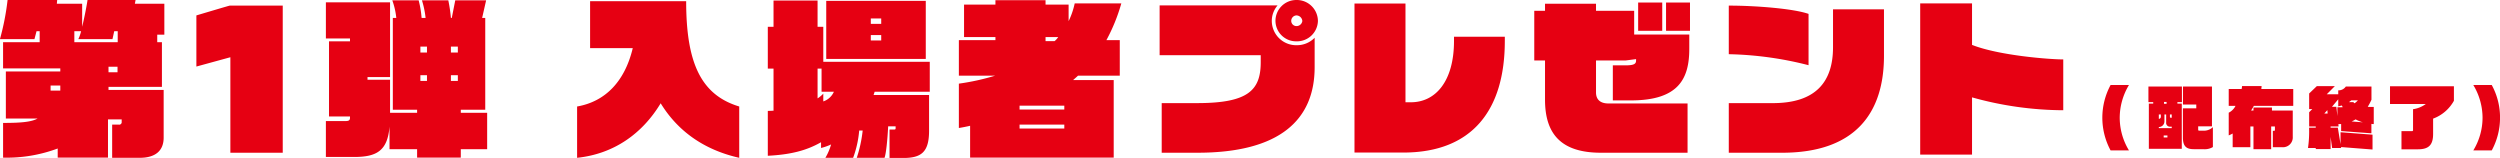 <svg xmlns="http://www.w3.org/2000/svg" width="708.941" height="44.78"><path d="M776.323 9897.4v-8.78h-8.359l.2-1.06h-13.625c-.147 1.06-.787 4.61-1.524 7.59v-6.53h-7.18l.1-1.06H731.87a71.367 71.367 0 0 1-2.164 11.09h9.786l.59-2.25h.885v3.12h-10.376v7.44h16.228v.86h-15.441v13.35h9c-1.721.96-4.573 1.25-9.786 1.25v9.84a41.334 41.334 0 0 0 15.49-2.59v2.59h14.261v-10.85h3.884v.91a.715.715 0 0 1-.836.58h-1.868v9.41h7.818c4.623 0 6.787-2.16 6.787-5.72v-13.53h-15.639v-.87h15.146v-12.67h-1.328v-2.12h2.016Zm-13.228 2.12H750.8v-3.12h1.918a10.935 10.935 0 0 1-.787 2.25h9.687l.492-2.25h.99v3.12Zm-.049 8.54h-2.557v-1.58h2.557v1.58Zm-16.227 5.19h-2.754v-1.44h2.754v1.44Zm63.078 17.62v-41.72h-15c-.2 0-8.359 2.45-9.49 2.78v14.5l9.638-2.64v27.08H809.9Zm57.968-1.01v-10.32h-7.475v-.87h6.934v-26.02h-.885l1.131-4.99h-8.753l-.984 4.99h-.246a43.412 43.412 0 0 0-.737-4.99h-7.475a25.691 25.691 0 0 1 1.033 4.99h-1.131a28.56 28.56 0 0 0-.836-4.99h-7.474a20.779 20.779 0 0 1 1.131 4.99h-.984v26.02H848v.87h-7.671v-9.36h-6.392v-.77h6.392v-21.18h-18.196v10.23h6.835v.82h-5.95v21.31h5.95v.39c0 .72-.393.91-1.278.91h-5.557v10.18h8.015c6.295 0 9.491-1.68 10.032-8.64v6.43H848v2.4h12.39v-2.4h7.475Zm-8.311-27.41h-1.967v-1.68h1.967v1.68Zm0 8.06h-1.967v-1.63h1.967v1.63Zm-8.753-8.06h-1.868v-1.68h1.867v1.68Zm0 8.06h-1.868v-1.63h1.867v1.63Zm88.547 21.8v-14.55c-10.966-3.31-15.047-12.53-15.047-29.86h-27.243v13.3h12.1c-2.262 9.5-7.819 15.17-15.785 16.56v14.55c10.523-1.11 18.539-6.92 23.7-15.46 4.427 7.2 11.457 13.01 22.275 15.46Zm52.9-28.04v-16.47h-28.227v16.47h28.226Zm1.131 9.31v-8.49h-30.194v-9.94h-1.622v-7.44h-12.49v7.44h-1.623v11.86h1.623v11.95c-.492 0-1.033.05-1.623.05v12.72c6.589-.33 11.064-1.53 15.1-3.84v1.63a15.583 15.583 0 0 0 2.852-1 16.28 16.28 0 0 1-1.622 3.79h7.867a29.587 29.587 0 0 0 1.721-7.73h.984a36.979 36.979 0 0 1-1.672 7.73h7.868c.442-1.15.836-5.04 1.033-8.93h2.114v.48c0 .33-.049.43-.393.43h-1.332v8.07h3.885c5.114 0 7.327-1.64 7.327-7.73v-10.13h-15.736c.1-.29.2-.58.295-.92h15.637Zm-13.768-19.25h-2.951v-1.53h2.951v1.53Zm0 4.71h-2.951v-1.54h2.951v1.54Zm-13.425 14.54a4.984 4.984 0 0 1-3 2.74v-2.21a7.633 7.633 0 0 1-1.622 1.35v-8.45h1.131v6.57h3.491Zm81.515-25.06h-13.22a21.9 21.9 0 0 1-1.73 5.04v-4.7h-6.54v-1.25H1012v1.25h-8.9v9.22h8.9v.86h-10.37v10.08h10.28a66.262 66.262 0 0 1-10.28 2.26v12.58c1.13-.19 2.16-.39 3.19-.63v9.03h40.72v-21.99h-11.51c.45-.43.94-.81 1.38-1.25h11.85v-10.08h-3.79a50.922 50.922 0 0 0 4.23-10.42Zm-17.9 9.56a5.622 5.622 0 0 1-1.03 1.15h-2.56v-1.15h3.59Zm1.73 20.54h-12.69v-1.1h12.69v1.1Zm0 5.38h-12.69v-1.1h12.69v1.1Zm71.92-30.48a6 6 0 0 0-6.14-5.96 5.917 5.917 0 0 0-5.9 5.96 5.85 5.85 0 0 0 5.9 5.76 5.941 5.941 0 0 0 6.139-5.76Zm-.93 13.1v-8.35a7 7 0 0 1-5.11 2.11 6.918 6.918 0 0 1-7.04-6.86 6.755 6.755 0 0 1 1.63-4.42h-33.44v14.11h28.67v1.97c0 7.92-3.49 11.62-18 11.62h-10.08v14.07h10.18c23.309 0 33.189-9.36 33.189-24.25Zm-3.49-13.1a1.672 1.672 0 0 1-1.72 1.44 1.493 1.493 0 0 1-1.43-1.44 1.556 1.556 0 0 1 1.43-1.59 1.711 1.711 0 0 1 1.719 1.59Zm57.42 5.66v-1.2h-14.41v1.2c0 11.33-5.16 17.38-12.24 17.38h-1.52v-27.99h-14.46v42.25h13.82c19.569 0 28.809-12.05 28.809-31.64Zm52.51-2.88v-8.02h-6.79v8.02h6.79Zm-7.87 0v-8.02h-6.83v8.02h6.83Zm7.67 5.09v-4.03h-15.63v-6.73h-10.82v-2.01h-14.46v2.01h-3.05v14.07h3.05v11.14c0 9.6 4.47 15.03 15.83 15.03h24.59v-13.97h-22.42c-2.81 0-3.54-1.59-3.54-3.12v-9.08h8.45l2.91-.38v.38c0 .87-.4 1.39-2.91 1.39h-3.68v9.94h5.16c13.619 0 16.519-6.29 16.519-14.64Zm33.82 4.66v-14.55c-4.23-1.49-14.9-2.35-22.62-2.35v13.78a98.323 98.323 0 0 1 22.619 3.12Zm21.39-2.64v-13.21h-14.45v10.76c0 9.79-4.87 15.84-17.07 15.84h-12.49v14.07h15.1c20.999 0 28.909-11.52 28.909-27.46Zm50.84 15.41v-14.41c-3.89 0-18.25-1.1-25.87-4.12v-11.77h-14.7v42.88h14.7v-16.23a96.976 96.976 0 0 0 25.869 3.65Zm18.63 11.39a17.851 17.851 0 0 1-2.62-9.28 18.035 18.035 0 0 1 2.62-9.26h-5.21a19.532 19.532 0 0 0 0 18.54h5.21Zm23.8-.95v-5.64a3.757 3.757 0 0 1-2.74 1h-1.06c-.32 0-.37-.1-.37-.33v-.9h3.91v-11.3h-8.22v5.11h3.77v1.08h-3.79v8.28c0 2.51 1 3.3 3.05 3.3h2.71a4.523 4.523 0 0 0 2.739-.6Zm-8.78-12.73v-4.44h-9.5v4.44h1.36v.4h-1.24v12.83h9.34v-12.83h-1.24v-.4h1.28Zm-4.35.46h-.73v-.52h.73v.52Zm1.46 3.96h-.32a.235.235 0 0 1-.19-.23v-.7h.51v.93Zm0 2.94h-3.66v-.31a1.6 1.6 0 0 0 1.59-1.69v-1.87h.49v2.29a1.07 1.07 0 0 0 .93 1.17h.65v.41Zm-3.09-3.35a.613.613 0 0 1-.57.73v-1.25h.57v.52Zm1.87 6h-1.06v-.56h1.06v.56Zm35.68-8.96v-4.78h-9.05c.02-.25.06-.52.08-.83h-5.55a5.929 5.929 0 0 1-.12.83h-3.66v4.78h1.93a4.324 4.324 0 0 1-1.93 1.94v6.44a9.659 9.659 0 0 0 1.12-.54v3.88h5.02v-5.88h.88v6.44h5.02v-6.44h1.06v.96a.216.216 0 0 1-.21.27h-.38v4.65h2.58a2.785 2.785 0 0 0 3.07-2.97v-7.42h-5.9v-.85h-5.24v.85h-.68c.29-.46.59-.94.78-1.33h11.18Zm22.83 5.17v-4.86c-.59 0-1.18 0-1.71-.04a16.089 16.089 0 0 0 1.06-2.01v-3.75h-7.26a2.516 2.516 0 0 1-2.16 1.09v1.12h-3.27l2.3-2.31h-5.11l-2.17 2.08v4.42h.89l-.89.9v4.03h1.87v.35h-1.89a32.411 32.411 0 0 1-.31 5.76h2.2v.31h4.21v-3.46l.43 3.15h2.56l-.04-.27 8.94.7v-4.21l-9.07-.69v3.4l-.77-4.69h-2.05v-.35h2.26l-.05-.67c.27 0 .53 0 .78-.02v2l8.58.63v-2.67a3.968 3.968 0 0 0 .669.06Zm-4.49-6.74a5.458 5.458 0 0 1-.96.84 2 2 0 0 1-.33-.32h-1.28a8.306 8.306 0 0 0 .69-.52h1.88Zm1.42 6.24-3.21-.25a7.568 7.568 0 0 0 1.13-.59 9.516 9.516 0 0 0 2.079.84Zm-5.72-4.3a12.7 12.7 0 0 1-1.52.02v2.5l-.3-2.62h-1.31l.08-.02 1.77-2.11v2a7.81 7.81 0 0 0 .98-.25q.149.23.299.48Zm-4.29 1.81h-.95l.87-.97Zm35.81-3.62v-4.11h-18.12v5.02h10.15a8.047 8.047 0 0 1-3.62 1.48v5.87a.284.284 0 0 1-.31.35h-2.97v5.15h4.66c3.03 0 4.31-1.19 4.31-4.36v-4.34a11.17 11.17 0 0 0 5.899-5.06Zm13.08 4.79a19.253 19.253 0 0 0-2.35-9.26h-5.23a18.035 18.035 0 0 1 2.62 9.26 17.851 17.851 0 0 1-2.62 9.28h5.23a19.443 19.443 0 0 0 2.349-9.28Z" transform="translate(-729.719 -9887.56)" style="fill:#e60012;fill-rule:evenodd"/></svg>
